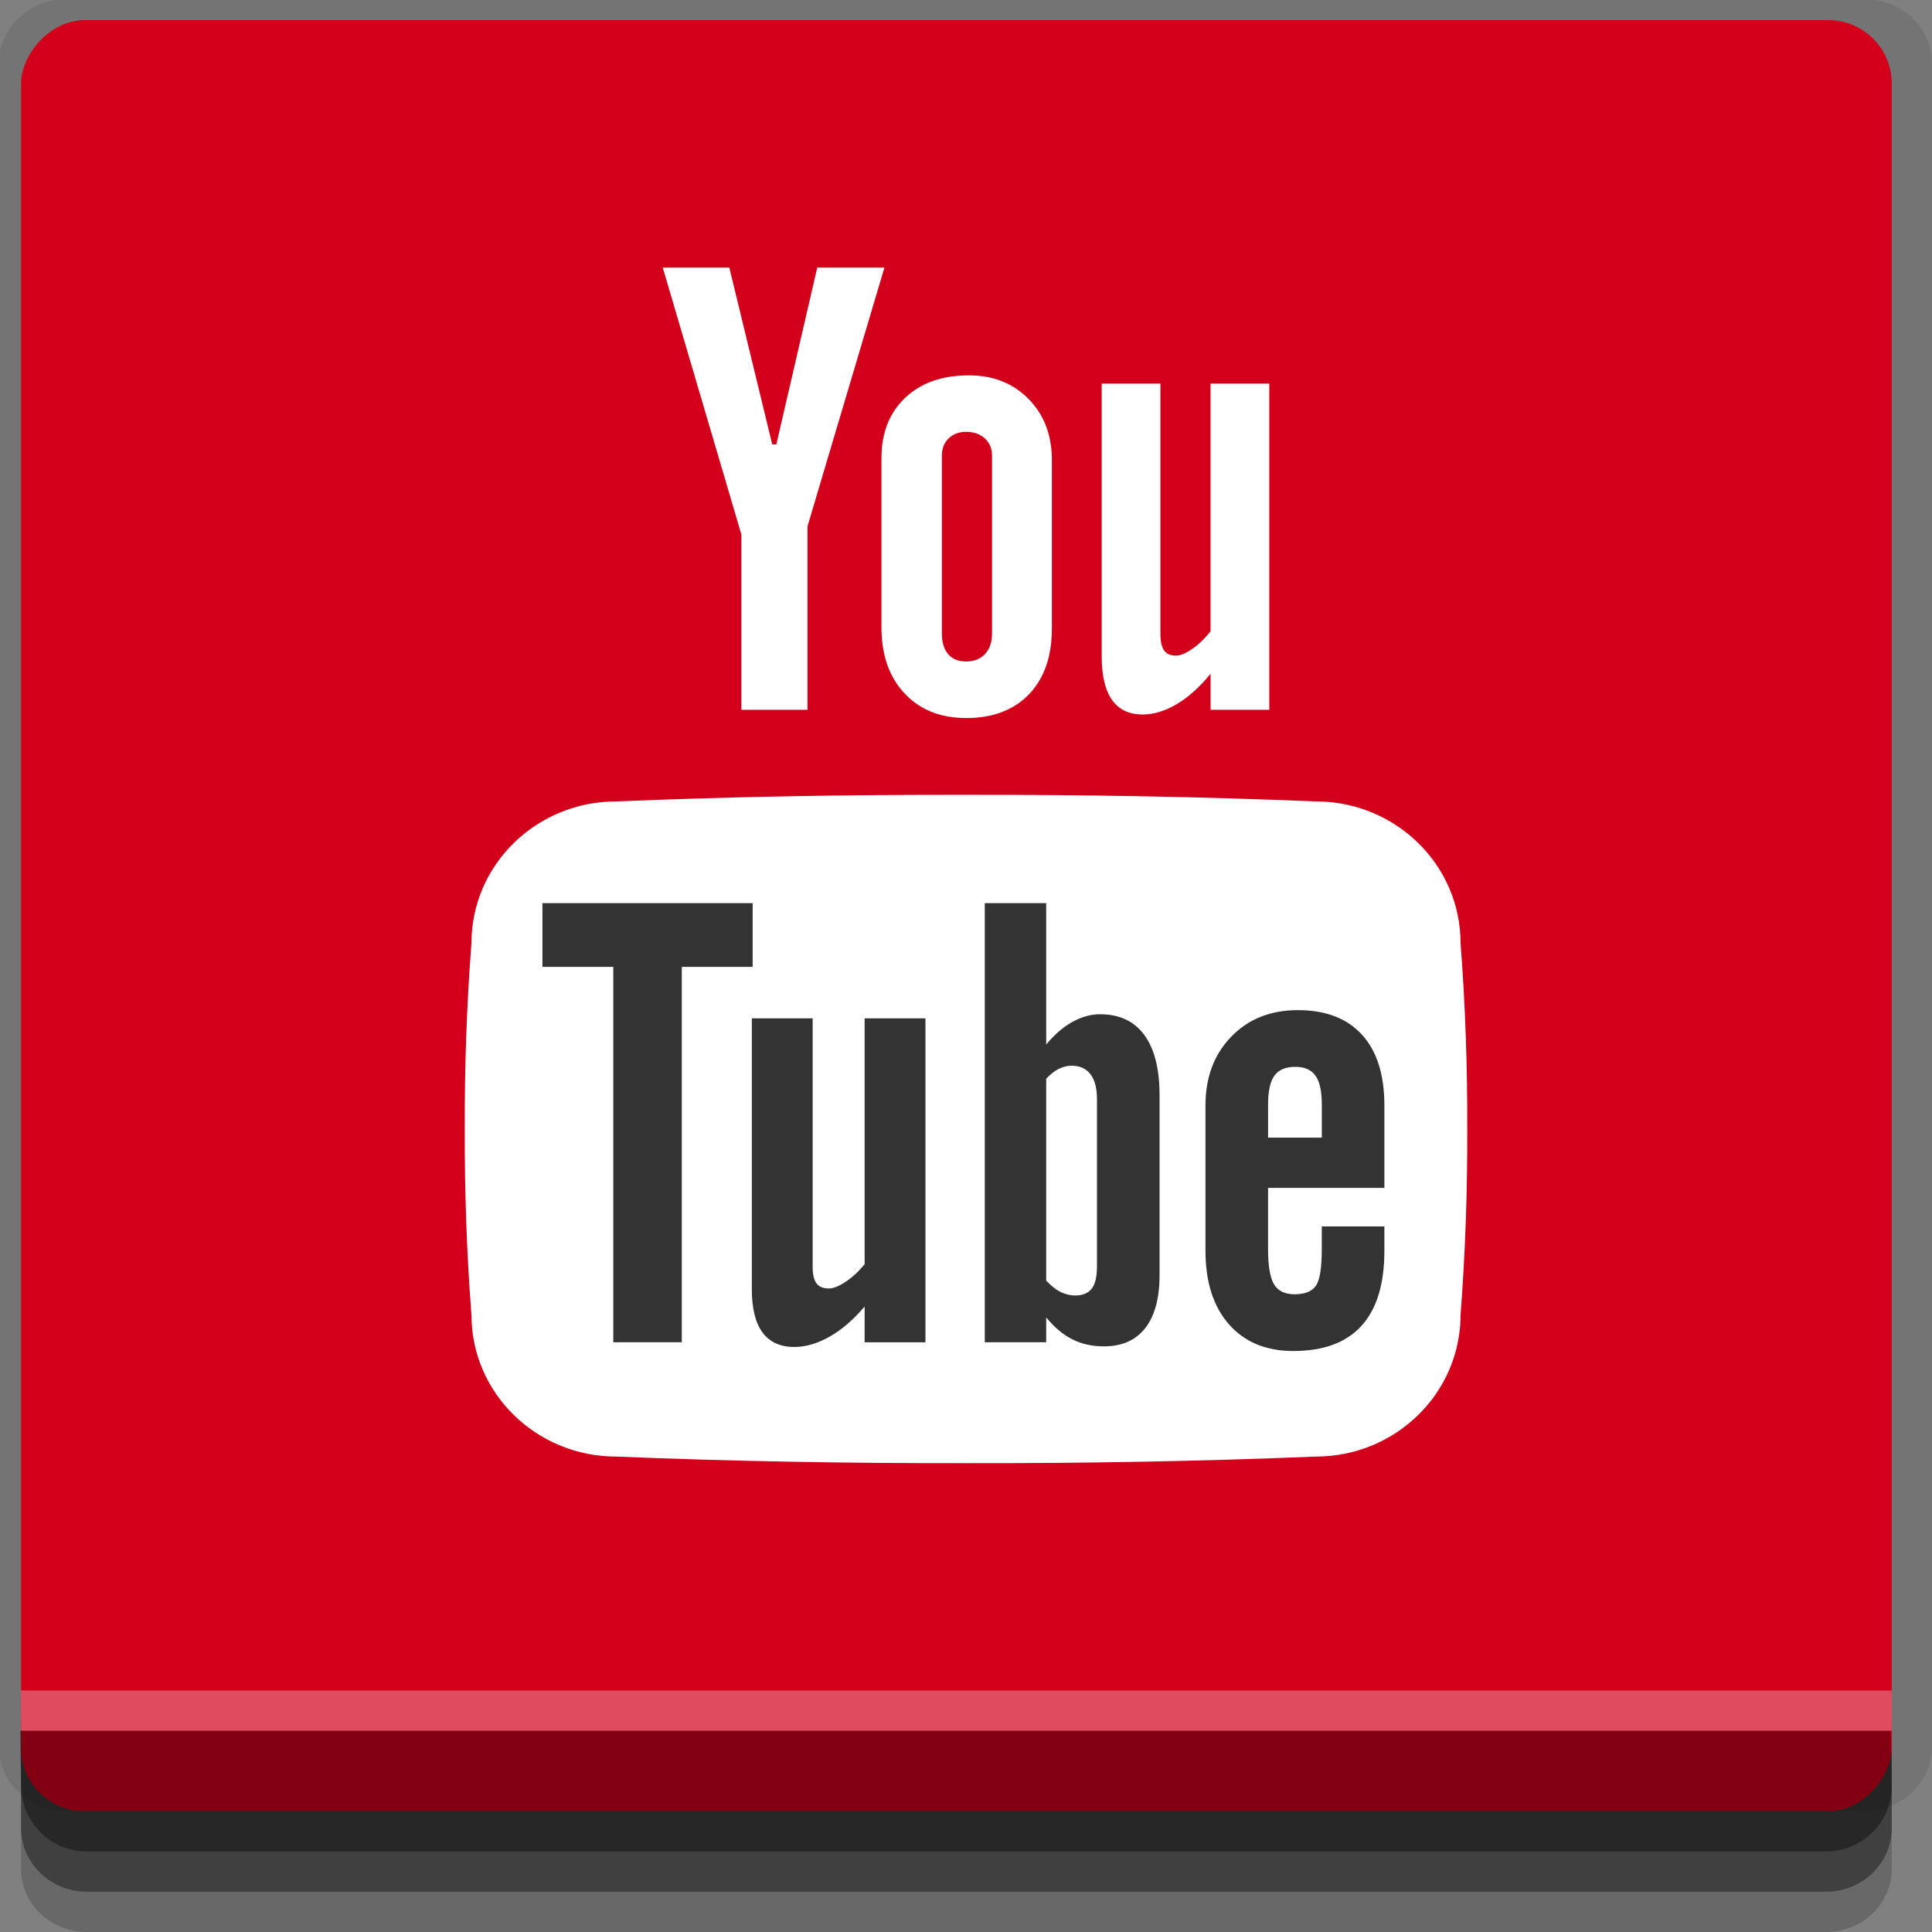 <?xml version="1.0" encoding="UTF-8" standalone="no"?>
<!-- Created with Inkscape (http://www.inkscape.org/) -->

<svg
   xmlns:dc="http://purl.org/dc/elements/1.1/"
   xmlns:cc="http://creativecommons.org/ns#"
   xmlns:rdf="http://www.w3.org/1999/02/22-rdf-syntax-ns#"
   xmlns:svg="http://www.w3.org/2000/svg"
   xmlns="http://www.w3.org/2000/svg"
   xmlns:sodipodi="http://sodipodi.sourceforge.net/DTD/sodipodi-0.dtd"
   xmlns:inkscape="http://www.inkscape.org/namespaces/inkscape"
   width="96"
   height="96"
   id="svg2"
   version="1.1"
   inkscape:version="0.48.4 r9939"
   sodipodi:docname="youtube.svg">
  <rect width="100%" height="100%" fill="#808080" stroke="none"/>
  <defs
     id="defs4" />
  <sodipodi:namedview
     id="base"
     pagecolor="#ffffff"
     bordercolor="#666666"
     borderopacity="1.0"
     inkscape:pageopacity="0.0"
     inkscape:pageshadow="2"
     inkscape:zoom="5.90625"
     inkscape:cx="44.500806"
     inkscape:cy="48"
     inkscape:document-units="px"
     inkscape:current-layer="layer1"
     showgrid="true"
     inkscape:snap-page="true"
     inkscape:snap-global="true"
     inkscape:snap-center="true"
     inkscape:snap-object-midpoints="false"
     showguides="true"
     inkscape:guide-bbox="true"
     inkscape:snap-bbox="true"
     inkscape:object-paths="true"
     inkscape:object-nodes="true"
     inkscape:window-width="1305"
     inkscape:window-height="744"
     inkscape:window-x="61"
     inkscape:window-y="24"
     inkscape:window-maximized="1"
     inkscape:snap-midpoints="false"
     inkscape:snap-grids="true"
     inkscape:snap-to-guides="false">
    <inkscape:grid
       type="xygrid"
       id="grid3002"
       empspacing="5"
       visible="true"
       enabled="true"
       snapvisiblegridlinesonly="true" />
  </sodipodi:namedview>
  <g
     inkscape:label="Layer 1"
     inkscape:groupmode="layer"
     id="layer1"
     transform="translate(0,-956.362)">
    <rect
       style="fill:#ffffff;fill-opacity:0;fill-rule:nonzero;stroke:none"
       id="rect3775"
       width="96"
       height="96"
       x="0"
       y="956.362"
       ry="0" />
    <path
       style="fill:#000000;fill-opacity:0.096;fill-rule:nonzero;stroke:none"
       d="m 3.353,956.307 c -1.884,0 -3.411,1.432 -3.411,3.198 l 0,83.659 c 0,1.766 1.527,3.198 3.411,3.198 l 89.236,0 c 1.884,0 3.411,-1.432 3.411,-3.198 l 0,-83.659 c 0,-1.766 -1.527,-3.198 -3.411,-3.198 z"
       id="rect3772"
       inkscape:connector-curvature="0"
       sodipodi:nodetypes="sssssssss" />
    <path
       style="fill:#000000;fill-opacity:0.187;fill-rule:nonzero;stroke:none"
       d="m 1.046,1041.807 0,7.422 c 0,1.739 1.462,3.134 3.285,3.134 l 86.384,0 c 1.823,0 3.285,-1.395 3.285,-3.134 l 0,-7.422 -92.954,0 z"
       id="rect3785"
       inkscape:connector-curvature="0" />
    <path
       style="fill:#000000;fill-opacity:0.384;fill-rule:nonzero;stroke:none"
       d="m 1.046,1041.807 0,5.381 c 0,1.762 1.462,3.175 3.285,3.175 l 86.384,0 c 1.823,0 3.285,-1.413 3.285,-3.175 l 0,-5.381 -92.954,0 z"
       id="rect3783"
       inkscape:connector-curvature="0" />
    <rect
       style="fill:#d3001b;fill-opacity:1;fill-rule:nonzero;stroke:none"
       id="rect2985"
       width="92.954"
       height="89"
       x="1.046"
       y="-1046.362"
       ry="3.151"
       transform="scale(1,-1)" />
    <path
       style="fill:#000000;fill-opacity:0.384;fill-rule:nonzero;stroke:none"
       d="m 1,1042.362 0.046,2.746 c 0.03,1.806 1.462,3.254 3.285,3.254 l 86.384,0 c 1.823,0 3.285,-1.448 3.285,-3.254 l -0.046,-2.746 z"
       id="rect3781"
       inkscape:connector-curvature="0"
       sodipodi:nodetypes="csssscc" />
    <rect
       style="fill:#ffffff;fill-opacity:0.3;fill-rule:nonzero;stroke:none"
       id="rect3770"
       width="92.954"
       height="2"
       x="1.046"
       y="1040.362" />
    <path
       style="fill:#ffffff;fill-opacity:1;display:inline"
       id="path3209"
       inkscape:connector-curvature="0"
       d="m 63.07,975.422 0,16.209 -2.917,0 0,-1.789 c -0.538,0.659 -1.097,1.162 -1.679,1.506 -0.581,0.344 -1.146,0.517 -1.693,0.517 -0.674,0 -1.183,-0.241 -1.525,-0.724 -0.342,-0.482 -0.513,-1.206 -0.513,-2.171 l 0,-13.547 2.917,0 0,12.425 c 0,0.385 0.061,0.662 0.183,0.834 0.122,0.172 0.32,0.258 0.594,0.258 0.215,0 0.486,-0.114 0.813,-0.341 0.327,-0.228 0.628,-0.518 0.902,-0.873 l 0,-12.303 2.917,0 z m -19.271,3.705 c 0,-1.255 0.393,-2.255 1.178,-2.999 0.786,-0.744 1.841,-1.116 3.167,-1.116 1.207,0 2.196,0.393 2.967,1.177 0.771,0.784 1.156,1.794 1.156,3.03 l 0,8.372 c 0,1.387 -0.378,2.475 -1.134,3.265 -0.756,0.789 -1.797,1.185 -3.122,1.185 -1.276,0 -2.298,-0.408 -3.063,-1.222 -0.766,-0.815 -1.149,-1.911 -1.149,-3.288 l 0,-8.402 z m 3.002,8.706 c 0,0.446 0.104,0.79 0.312,1.034 0.208,0.243 0.504,0.364 0.89,0.364 0.396,0 0.709,-0.124 0.942,-0.372 0.232,-0.248 0.349,-0.59 0.349,-1.026 l 0,-8.828 c 0,-0.354 -0.119,-0.64 -0.356,-0.858 -0.237,-0.218 -0.549,-0.327 -0.935,-0.327 -0.356,0 -0.645,0.109 -0.868,0.327 -0.223,0.218 -0.334,0.504 -0.334,0.858 l 0,8.828 z m -13.871,-18.175 3.309,0 2.132,8.783 0.206,0 2.032,-8.783 3.338,0 -3.823,12.855 0,9.117 -3.285,0 0,-8.707 -3.908,-13.265 z" />
    <path
       d="m 72.574,1003.225 c 0,-3.887 -3.222,-7.041 -7.193,-7.041 -5.667,-0.234 -11.466,-0.338 -17.381,-0.328 -5.915,-0.011 -11.713,0.093 -17.381,0.328 -3.971,0 -7.193,3.154 -7.193,7.041 -0.238,3.079 -0.342,6.157 -0.333,9.236 -0.009,3.079 0.094,6.157 0.333,9.236 0,3.887 3.222,7.041 7.193,7.041 5.668,0.234 11.466,0.338 17.381,0.327 5.915,0.011 11.714,-0.093 17.381,-0.327 3.971,0 7.193,-3.154 7.193,-7.041 0.238,-3.079 0.342,-6.157 0.333,-9.236 0.009,-3.079 -0.094,-6.157 -0.333,-9.236 z"
       inkscape:connector-curvature="0"
       id="path3149"
       style="fill:#ffffff" />
    <path
       style="fill:#333333;fill-opacity:1"
       id="path3215"
       inkscape:connector-curvature="0"
       d="M 37.399,1001.239 H 26.953 v 3.167 h 3.521 v 18.653 h 3.404 v -18.653 h 3.521 v -3.167 z m 5.563,17.941 c -0.284,0.352 -0.595,0.641 -0.934,0.867 -0.339,0.226 -0.62,0.339 -0.843,0.339 -0.284,0 -0.489,-0.086 -0.615,-0.256 -0.127,-0.171 -0.19,-0.447 -0.19,-0.828 v -12.338 h -3.022 v 13.453 c 0,0.958 0.177,1.677 0.532,2.156 0.354,0.479 0.881,0.719 1.58,0.719 0.567,0 1.152,-0.172 1.754,-0.513 0.603,-0.342 1.182,-0.841 1.739,-1.496 v 1.777 h 3.022 v -16.096 h -3.022 v 12.218 z m 11.71,-12.421 c -0.469,0 -0.932,0.128 -1.39,0.384 -0.458,0.256 -0.89,0.629 -1.297,1.12 v -7.024 h -3.052 v 21.819 h 3.052 v -1.237 c 0.397,0.49 0.827,0.853 1.29,1.088 0.463,0.235 0.99,0.353 1.58,0.353 0.895,0 1.58,-0.303 2.053,-0.91 0.473,-0.608 0.71,-1.483 0.71,-2.628 v -8.929 c 0,-1.315 -0.252,-2.316 -0.756,-3.003 -0.504,-0.687 -1.234,-1.031 -2.191,-1.031 z m -0.164,12.527 c 0,0.513 -0.088,0.883 -0.262,1.109 -0.174,0.226 -0.446,0.339 -0.815,0.339 -0.257,0 -0.5,-0.058 -0.731,-0.173 -0.231,-0.115 -0.47,-0.304 -0.715,-0.566 v -10.03 c 0.205,-0.221 0.413,-0.385 0.623,-0.49 0.21,-0.105 0.423,-0.158 0.639,-0.158 0.41,0 0.723,0.141 0.938,0.423 0.216,0.281 0.323,0.694 0.323,1.237 v 8.311 z m 14.281,-3.898 v -4.098 c 0,-1.528 -0.371,-2.698 -1.113,-3.513 -0.742,-0.815 -1.805,-1.222 -3.187,-1.222 -1.353,0 -2.456,0.44 -3.309,1.319 -0.854,0.88 -1.281,2.018 -1.281,3.415 v 7.224 c 0,1.55 0.389,2.767 1.166,3.652 0.778,0.885 1.843,1.328 3.195,1.328 1.505,0 2.636,-0.418 3.393,-1.253 0.757,-0.835 1.136,-2.077 1.136,-3.727 v -1.209 h -3.11 v 1.119 c 0,0.947 -0.1,1.56 -0.299,1.836 -0.199,0.277 -0.55,0.415 -1.051,0.415 -0.482,0 -0.822,-0.163 -1.021,-0.491 -0.199,-0.328 -0.299,-0.914 -0.299,-1.76 v -3.036 h 5.78 z m -5.78,-4.128 c 0,-0.674 0.104,-1.157 0.315,-1.449 0.21,-0.291 0.555,-0.438 1.036,-0.438 0.46,0 0.795,0.146 1.005,0.438 0.21,0.292 0.315,0.775 0.315,1.449 v 1.629 h -2.67 v -1.629 z" />
  </g>
</svg>
